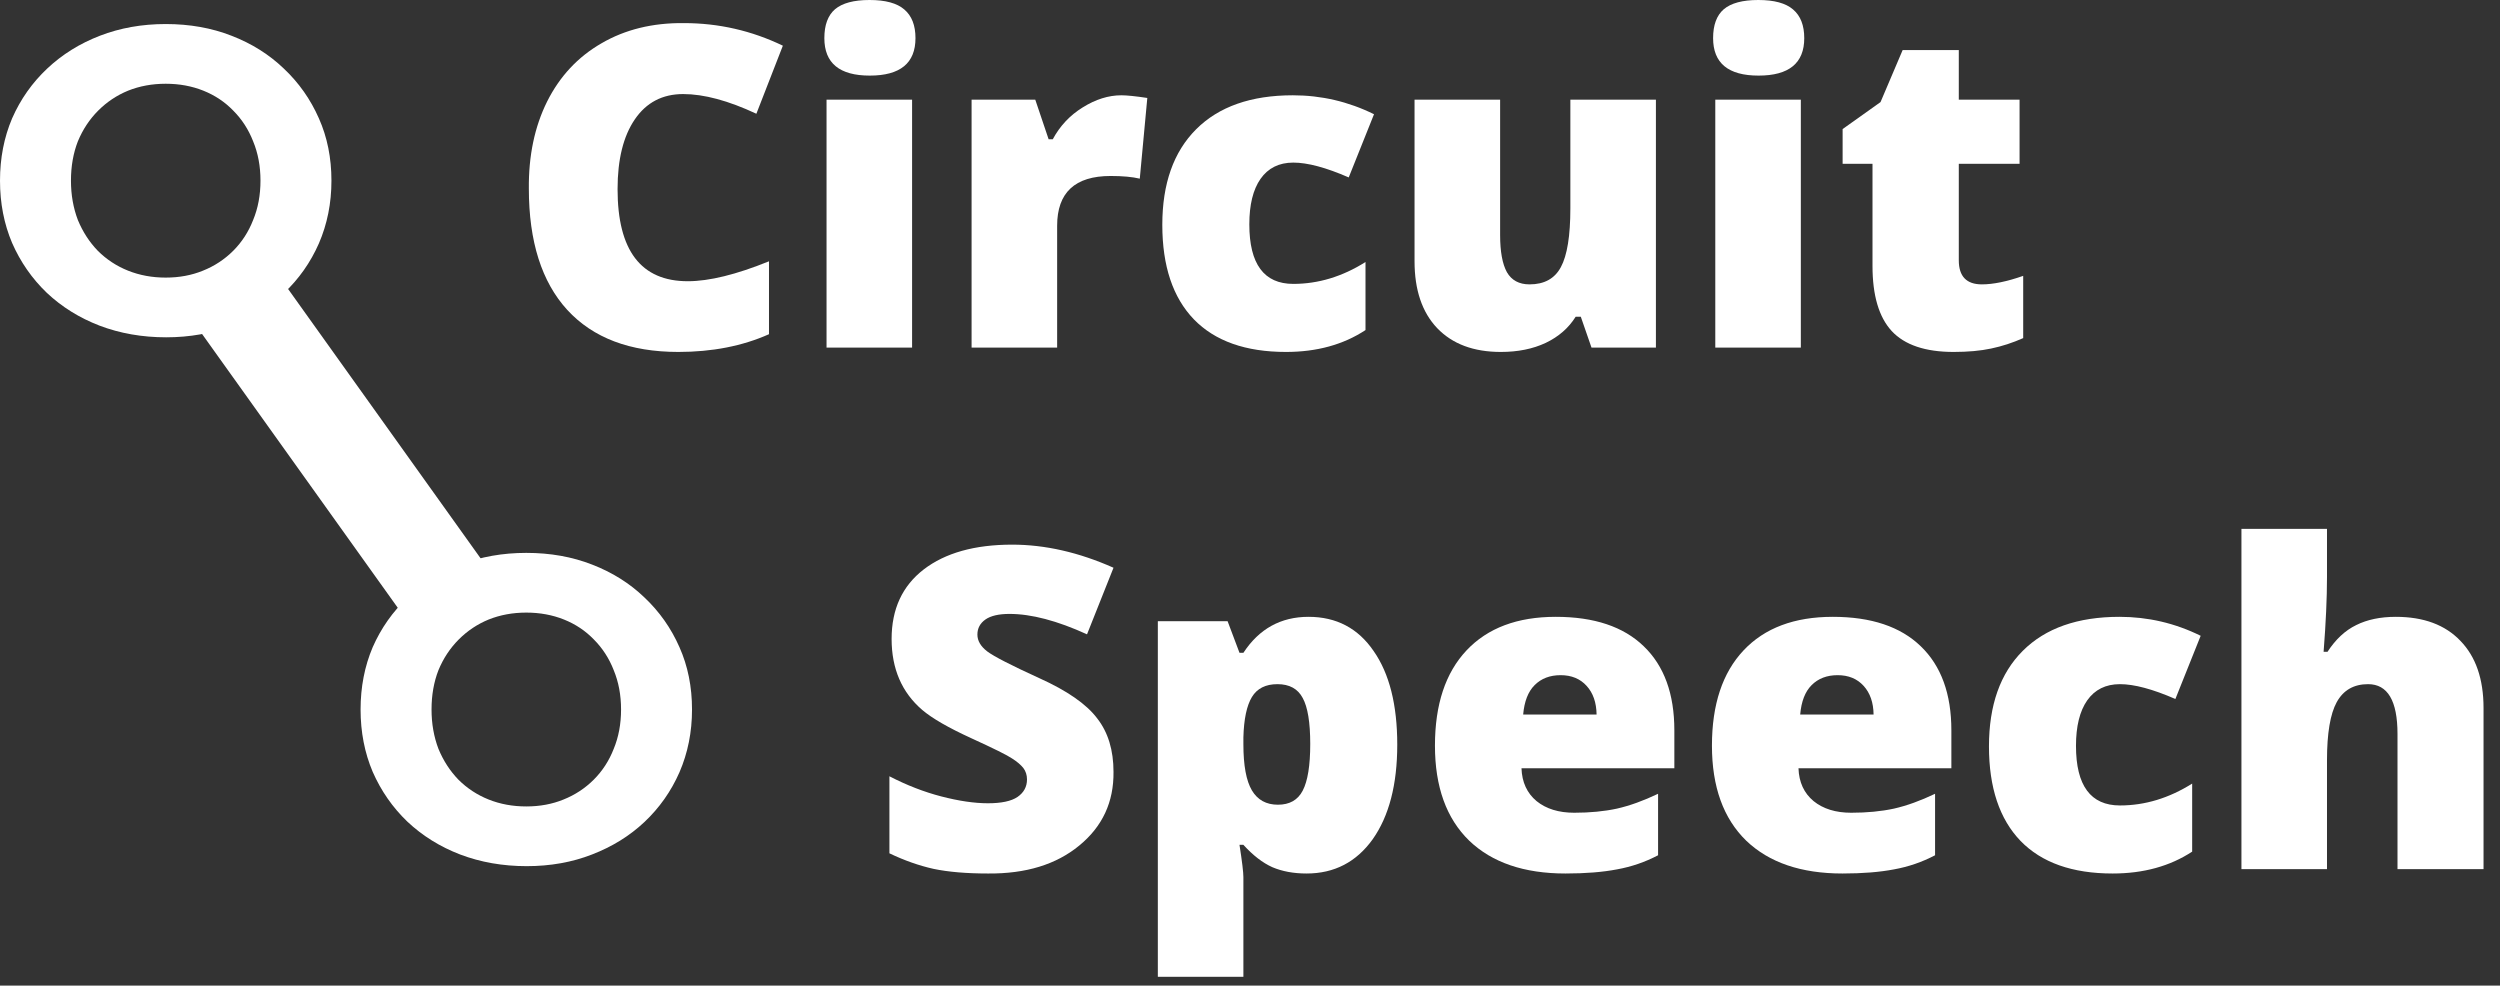 <svg width="104" height="41" viewBox="0 0 104 41" fill="none" xmlns="http://www.w3.org/2000/svg">
<rect x="0" y="0" width="104" height="41" fill="#333333" stroke="none"/>
<path d="M20.558 24.017L17.304 26.343L8 13.326L11.254 11L20.558 24.017Z" fill="white"/>
<path d="M31.465 4.732C30.299 4.186 29.284 3.913 28.421 3.913C27.558 3.913 26.888 4.264 26.409 4.965C25.93 5.666 25.691 6.633 25.691 7.867C25.691 10.421 26.665 11.699 28.613 11.699C29.503 11.699 30.629 11.422 31.99 10.87V13.903C30.885 14.395 29.628 14.641 28.219 14.641C26.21 14.641 24.67 14.058 23.598 12.892C22.533 11.726 22 10.044 22 7.846C21.987 6.478 22.24 5.271 22.759 4.226C23.285 3.175 24.04 2.366 25.024 1.8C26.008 1.227 27.151 0.947 28.451 0.961C29.894 0.961 31.266 1.274 32.567 1.901L31.465 4.732Z" fill="white"/>
<path d="M37.943 4.146V14.459H34.384V4.146H37.943ZM38.084 1.587C38.084 2.626 37.451 3.145 36.183 3.145C34.923 3.145 34.293 2.626 34.293 1.587C34.293 1.041 34.441 0.64 34.737 0.384C35.041 0.128 35.519 0 36.173 0C36.834 0 37.316 0.131 37.619 0.394C37.929 0.657 38.084 1.055 38.084 1.587Z" fill="white"/>
<path d="M46.647 3.964C46.876 3.964 47.236 4.001 47.728 4.075L47.415 7.432C47.105 7.358 46.7 7.321 46.202 7.321C44.719 7.321 43.977 8.011 43.977 9.393V14.459H40.418V4.146H43.067L43.623 5.794H43.795C44.092 5.241 44.506 4.799 45.039 4.469C45.578 4.132 46.114 3.964 46.647 3.964Z" fill="white"/>
<path d="M53.499 14.641C51.82 14.641 50.543 14.189 49.666 13.286C48.79 12.376 48.352 11.065 48.352 9.353C48.352 7.641 48.821 6.316 49.758 5.379C50.701 4.435 52.043 3.964 53.782 3.964C54.968 3.964 56.094 4.226 57.159 4.752L56.107 7.381C55.164 6.97 54.395 6.764 53.802 6.764C53.209 6.764 52.754 6.99 52.437 7.442C52.127 7.887 51.972 8.517 51.972 9.333C51.972 10.984 52.582 11.81 53.802 11.81C54.84 11.81 55.841 11.507 56.805 10.9V13.731C55.882 14.338 54.779 14.641 53.499 14.641Z" fill="white"/>
<path d="M68.886 14.459H66.206L65.761 13.175H65.549C65.253 13.647 64.835 14.011 64.295 14.267C63.763 14.516 63.143 14.641 62.435 14.641C61.303 14.641 60.419 14.311 59.786 13.65C59.159 12.99 58.845 12.063 58.845 10.87V4.146H62.405V9.778C62.405 10.465 62.499 10.981 62.688 11.325C62.883 11.662 63.197 11.83 63.628 11.83C64.242 11.83 64.676 11.591 64.932 11.112C65.195 10.627 65.327 9.811 65.327 8.665V4.146H68.886V14.459Z" fill="white"/>
<path d="M74.915 4.146V14.459H71.356V4.146H74.915ZM75.057 1.587C75.057 2.626 74.423 3.145 73.156 3.145C71.895 3.145 71.265 2.626 71.265 1.587C71.265 1.041 71.413 0.64 71.71 0.384C72.013 0.128 72.492 0 73.146 0C73.806 0 74.288 0.131 74.592 0.394C74.902 0.657 75.057 1.055 75.057 1.587Z" fill="white"/>
<path d="M81.486 10.829C81.486 11.496 81.806 11.83 82.446 11.83C82.918 11.83 83.491 11.712 84.165 11.476V14.065C83.727 14.26 83.282 14.405 82.831 14.499C82.386 14.594 81.867 14.641 81.273 14.641C80.094 14.641 79.234 14.351 78.695 13.771C78.162 13.192 77.896 12.289 77.896 11.062V6.815H76.653V5.369L78.23 4.247L79.15 2.083H81.486V4.146H84.014V6.815H81.486V10.829Z" fill="white"/>
<path d="M6.912 14.032C5.916 14.032 4.992 13.87 4.14 13.546C3.3 13.222 2.568 12.766 1.944 12.178C1.332 11.59 0.852 10.9 0.504 10.108C0.168 9.316 0 8.452 0 7.516C0 6.58 0.168 5.716 0.504 4.924C0.852 4.132 1.338 3.442 1.962 2.854C2.586 2.266 3.318 1.81 4.158 1.486C4.998 1.162 5.91 1 6.894 1C7.89 1 8.802 1.162 9.63 1.486C10.47 1.81 11.196 2.266 11.808 2.854C12.432 3.442 12.918 4.132 13.266 4.924C13.614 5.704 13.788 6.568 13.788 7.516C13.788 8.452 13.614 9.322 13.266 10.126C12.918 10.918 12.432 11.608 11.808 12.196C11.196 12.772 10.47 13.222 9.63 13.546C8.802 13.87 7.896 14.032 6.912 14.032ZM6.894 11.548C7.458 11.548 7.974 11.452 8.442 11.26C8.922 11.068 9.342 10.792 9.702 10.432C10.062 10.072 10.338 9.646 10.53 9.154C10.734 8.662 10.836 8.116 10.836 7.516C10.836 6.916 10.734 6.37 10.53 5.878C10.338 5.386 10.062 4.96 9.702 4.6C9.354 4.24 8.94 3.964 8.46 3.772C7.98 3.58 7.458 3.484 6.894 3.484C6.33 3.484 5.808 3.58 5.328 3.772C4.86 3.964 4.446 4.24 4.086 4.6C3.726 4.96 3.444 5.386 3.24 5.878C3.048 6.37 2.952 6.916 2.952 7.516C2.952 8.104 3.048 8.65 3.24 9.154C3.444 9.646 3.72 10.072 4.068 10.432C4.428 10.792 4.848 11.068 5.328 11.26C5.808 11.452 6.33 11.548 6.894 11.548Z" fill="white"/>
<path d="M21.912 36.032C20.916 36.032 19.992 35.87 19.14 35.546C18.3 35.222 17.568 34.766 16.944 34.178C16.332 33.59 15.852 32.9 15.504 32.108C15.168 31.316 15 30.452 15 29.516C15 28.58 15.168 27.716 15.504 26.924C15.852 26.132 16.338 25.442 16.962 24.854C17.586 24.266 18.318 23.81 19.158 23.486C19.998 23.162 20.91 23 21.894 23C22.89 23 23.802 23.162 24.63 23.486C25.47 23.81 26.196 24.266 26.808 24.854C27.432 25.442 27.918 26.132 28.266 26.924C28.614 27.704 28.788 28.568 28.788 29.516C28.788 30.452 28.614 31.322 28.266 32.126C27.918 32.918 27.432 33.608 26.808 34.196C26.196 34.772 25.47 35.222 24.63 35.546C23.802 35.87 22.896 36.032 21.912 36.032ZM21.894 33.548C22.458 33.548 22.974 33.452 23.442 33.26C23.922 33.068 24.342 32.792 24.702 32.432C25.062 32.072 25.338 31.646 25.53 31.154C25.734 30.662 25.836 30.116 25.836 29.516C25.836 28.916 25.734 28.37 25.53 27.878C25.338 27.386 25.062 26.96 24.702 26.6C24.354 26.24 23.94 25.964 23.46 25.772C22.98 25.58 22.458 25.484 21.894 25.484C21.33 25.484 20.808 25.58 20.328 25.772C19.86 25.964 19.446 26.24 19.086 26.6C18.726 26.96 18.444 27.386 18.24 27.878C18.048 28.37 17.952 28.916 17.952 29.516C17.952 30.104 18.048 30.65 18.24 31.154C18.444 31.646 18.72 32.072 19.068 32.432C19.428 32.792 19.848 33.068 20.328 33.26C20.808 33.452 21.33 33.548 21.894 33.548Z" fill="white"/>
<path d="M37 32.293C37.715 32.664 38.436 32.944 39.164 33.133C39.892 33.321 40.536 33.416 41.095 33.416C41.661 33.416 42.072 33.328 42.329 33.153C42.592 32.971 42.723 32.728 42.723 32.425C42.723 32.243 42.672 32.084 42.571 31.949C42.463 31.815 42.308 31.683 42.106 31.555C41.911 31.42 41.341 31.137 40.397 30.706C39.454 30.274 38.776 29.883 38.365 29.533C37.516 28.805 37.091 27.821 37.091 26.58C37.091 25.34 37.536 24.376 38.426 23.689C39.322 23.001 40.549 22.657 42.106 22.657C43.475 22.657 44.88 22.977 46.322 23.618L45.22 26.388C43.98 25.822 42.905 25.539 41.995 25.539C41.55 25.539 41.216 25.616 40.994 25.771C40.772 25.927 40.66 26.136 40.66 26.398C40.66 26.654 40.795 26.887 41.065 27.096C41.341 27.305 42.062 27.676 43.228 28.208C44.395 28.734 45.2 29.294 45.645 29.887C46.097 30.466 46.322 31.208 46.322 32.111C46.336 33.365 45.861 34.386 44.897 35.175C43.94 35.964 42.676 36.351 41.105 36.338C40.209 36.338 39.454 36.274 38.84 36.146C38.234 36.011 37.62 35.795 37 35.498V32.293Z" fill="white"/>
<path d="M54.354 36.338C53.815 36.338 53.34 36.25 52.929 36.075C52.524 35.893 52.123 35.583 51.725 35.145H51.563C51.671 35.839 51.725 36.287 51.725 36.489V40.635H48.166V25.842H51.068L51.563 27.157H51.725C52.379 26.159 53.282 25.66 54.435 25.66C55.594 25.66 56.498 26.136 57.145 27.086C57.799 28.023 58.126 29.32 58.126 30.979C58.126 32.637 57.785 33.948 57.105 34.912C56.424 35.862 55.507 36.338 54.354 36.338ZM53.161 33.476C53.647 33.476 53.99 33.281 54.193 32.89C54.401 32.492 54.506 31.845 54.506 30.948C54.506 30.052 54.401 29.415 54.193 29.037C53.99 28.653 53.64 28.461 53.141 28.461C52.649 28.461 52.295 28.64 52.079 28.997C51.864 29.354 51.745 29.914 51.725 30.675V30.959C51.725 31.842 51.843 32.482 52.079 32.88C52.315 33.277 52.676 33.476 53.161 33.476Z" fill="white"/>
<path d="M66.418 29.725C66.411 29.226 66.273 28.828 66.003 28.532C65.734 28.235 65.373 28.087 64.921 28.087C64.477 28.087 64.116 28.225 63.84 28.502C63.57 28.771 63.411 29.179 63.364 29.725H66.418ZM65.124 36.338C63.405 36.338 62.07 35.883 61.12 34.973C60.169 34.049 59.694 32.731 59.694 31.019C59.694 29.307 60.132 27.986 61.008 27.056C61.885 26.125 63.122 25.66 64.719 25.66C66.317 25.66 67.537 26.068 68.379 26.884C69.229 27.699 69.653 28.866 69.653 30.382V31.96H63.294C63.314 32.539 63.523 32.994 63.92 33.325C64.318 33.648 64.841 33.81 65.488 33.81C66.141 33.81 66.735 33.753 67.267 33.638C67.8 33.517 68.369 33.311 68.976 33.021V35.579C68.437 35.862 67.867 36.058 67.267 36.166C66.674 36.28 65.96 36.338 65.124 36.338Z" fill="white"/>
<path d="M77.941 29.725C77.935 29.226 77.796 28.828 77.527 28.532C77.257 28.235 76.897 28.087 76.445 28.087C76 28.087 75.639 28.225 75.363 28.502C75.093 28.771 74.935 29.179 74.888 29.725H77.941ZM76.647 36.338C74.928 36.338 73.594 35.883 72.643 34.973C71.693 34.049 71.217 32.731 71.217 31.019C71.217 29.307 71.656 27.986 72.532 27.056C73.408 26.125 74.645 25.66 76.243 25.66C77.84 25.66 79.06 26.068 79.903 26.884C80.752 27.699 81.177 28.866 81.177 30.382V31.96H74.817C74.837 32.539 75.046 32.994 75.444 33.325C75.842 33.648 76.364 33.81 77.011 33.81C77.665 33.81 78.258 33.753 78.791 33.638C79.323 33.517 79.893 33.311 80.499 33.021V35.579C79.96 35.862 79.391 36.058 78.791 36.166C78.198 36.28 77.483 36.338 76.647 36.338Z" fill="white"/>
<path d="M87.887 36.338C86.209 36.338 84.932 35.886 84.055 34.983C83.179 34.073 82.741 32.762 82.741 31.049C82.741 29.337 83.209 28.013 84.146 27.076C85.09 26.132 86.431 25.66 88.171 25.66C89.357 25.66 90.483 25.923 91.548 26.449L90.496 29.078C89.552 28.667 88.784 28.461 88.191 28.461C87.598 28.461 87.143 28.687 86.826 29.139C86.516 29.583 86.361 30.214 86.361 31.029C86.361 32.681 86.971 33.507 88.191 33.507C89.229 33.507 90.23 33.203 91.194 32.597V35.428C90.27 36.034 89.168 36.338 87.887 36.338Z" fill="white"/>
<path d="M103.315 36.156H99.736V30.534C99.736 29.152 99.328 28.461 98.512 28.461C97.919 28.461 97.484 28.71 97.208 29.209C96.938 29.701 96.803 30.507 96.803 31.626V36.156H93.244V22H96.803V24.012C96.803 24.875 96.756 25.91 96.662 27.116H96.824C97.161 26.597 97.558 26.227 98.017 26.004C98.475 25.775 99.025 25.66 99.665 25.66C100.824 25.66 101.721 25.994 102.355 26.661C102.995 27.322 103.315 28.252 103.315 29.452V36.156Z" fill="white"/>
</svg>
